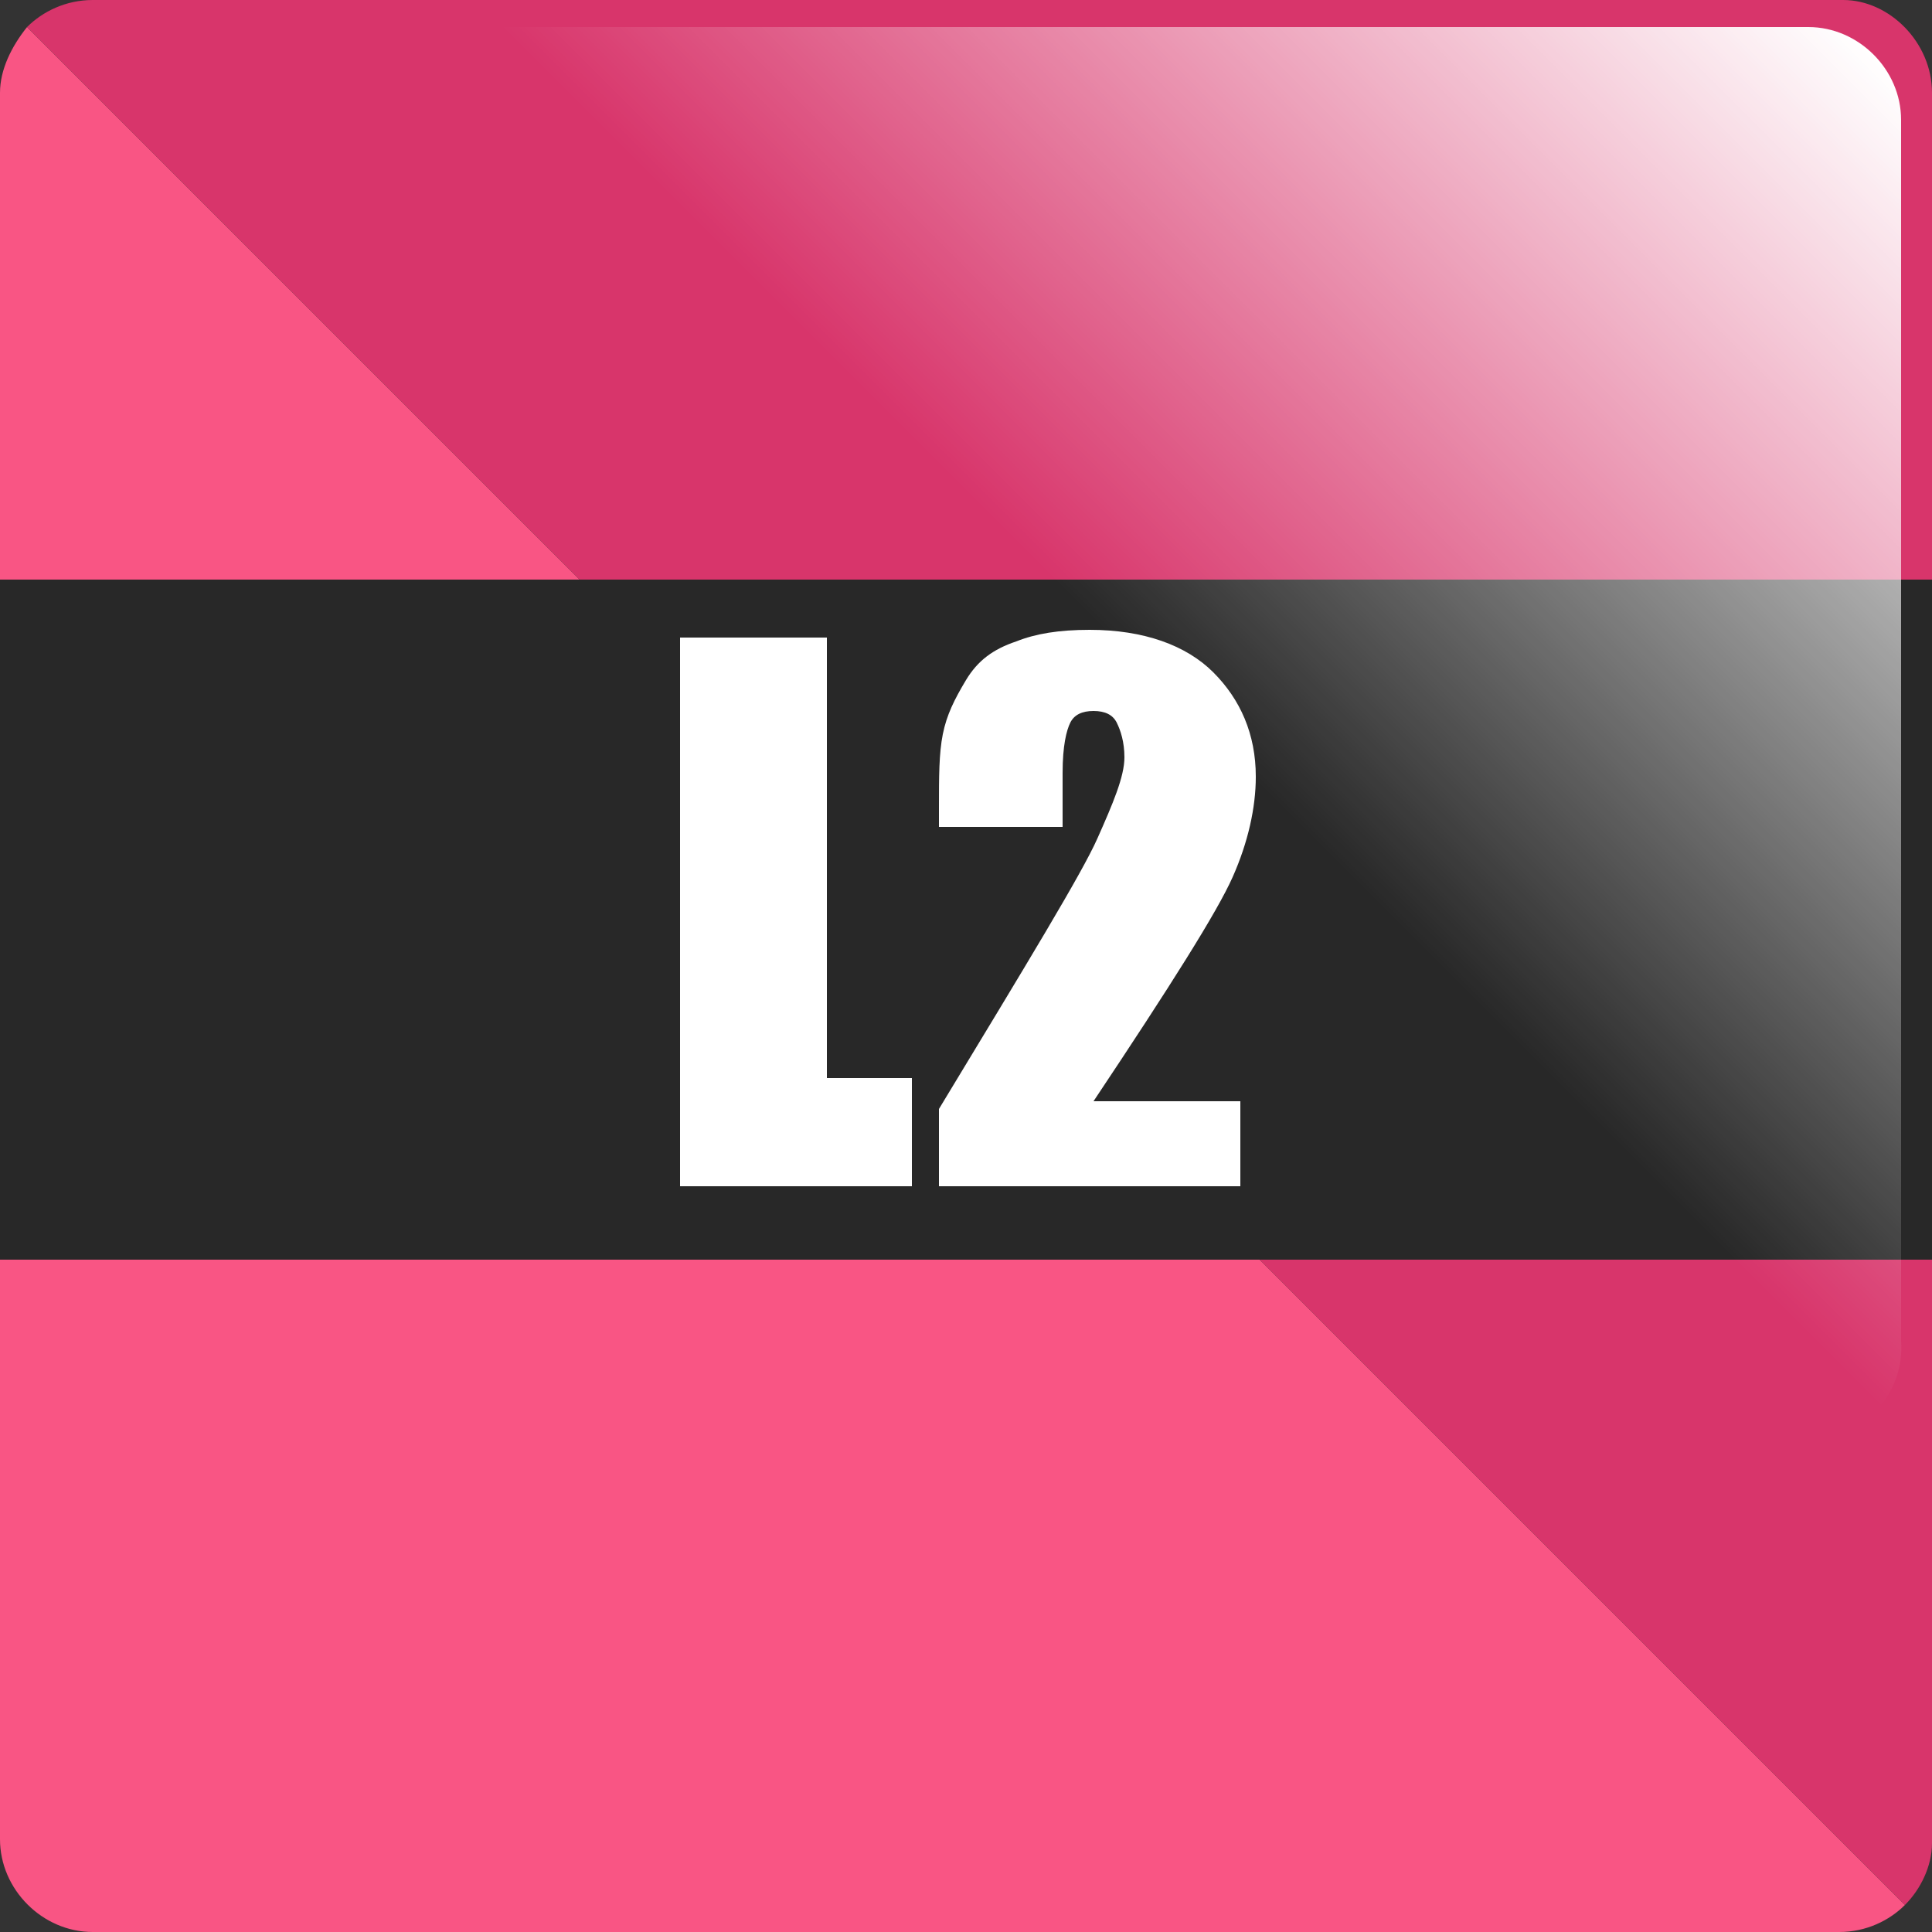 <?xml version="1.0" encoding="utf-8"?>
<!-- Generator: Adobe Illustrator 22.1.0, SVG Export Plug-In . SVG Version: 6.00 Build 0)  -->
<svg version="1.1" id="Layer_1" xmlns="http://www.w3.org/2000/svg" xmlns:xlink="http://www.w3.org/1999/xlink" x="0px" y="0px"
	 viewBox="0 0 50 50" style="enable-background:new 0 0 50 50;" xml:space="preserve">
<rect x="0" y="0" width="50" height="50" fill="#333333" stroke="none"/>
<style type="text/css">
	.st0{fill:#F95584;}
	.st1{fill:#D8356B;}
	.st2{fill:#282828;}
	.st3{fill:url(#SVGID_1_);}
	.st4{fill:#FFFFFF;}
</style>
<g>
	<g>
		<path class="st0" d="M49.3,49.3c-0.4,0.4-1,0.7-1.7,0.7H2.4C1.1,50,0,48.9,0,47.6V2.4c0-0.6,0.3-1.2,0.7-1.7"/>
		<path class="st1" d="M0.7,0.7C1.1,0.3,1.7,0,2.4,0h45.3C48.9,0,50,1.1,50,2.4v45.3c0,0.6-0.3,1.2-0.7,1.6"/>
	</g>
	<rect y="15" class="st2" width="50" height="17.6"/>
	
		<linearGradient id="SVGID_1_" gradientUnits="userSpaceOnUse" x1="6.832" y1="13.293" x2="46.307" y2="52.768" gradientTransform="matrix(1 0 0 -1 0 52)">
		<stop  offset="0.559" style="stop-color:#FFFFFF;stop-opacity:0"/>
		<stop  offset="1" style="stop-color:#FFFFFF"/>
	</linearGradient>
	<path class="st3" d="M46.9,37.2H6.3c-1.3,0-2.4-1.1-2.4-2.4V3.1c0-1.3,1.1-2.4,2.4-2.4h40.5c1.3,0,2.4,1.1,2.4,2.4v31.6
		C49.3,36.1,48.2,37.2,46.9,37.2z"/>
	<g>
		<path class="st4" d="M21.4,16.5v11.4h2.2v2.8h-6V16.5H21.4z"/>
		<path class="st4" d="M32.1,28.3v2.4h-7.8l0-2c2.3-3.8,3.7-6.1,4.1-7c0.4-0.9,0.7-1.6,0.7-2.1c0-0.4-0.1-0.7-0.2-0.9
			s-0.3-0.3-0.6-0.3s-0.5,0.1-0.6,0.3c-0.1,0.2-0.2,0.6-0.2,1.3v1.4h-3.2v-0.5c0-0.8,0-1.4,0.1-1.9s0.3-0.9,0.6-1.4s0.7-0.8,1.3-1
			c0.5-0.2,1.1-0.3,1.9-0.3c1.4,0,2.5,0.4,3.2,1.1c0.7,0.7,1.1,1.6,1.1,2.7c0,0.8-0.2,1.7-0.6,2.6c-0.4,0.9-1.6,2.8-3.6,5.8H32.1z"
			/>
	</g>
</g>
</svg>
